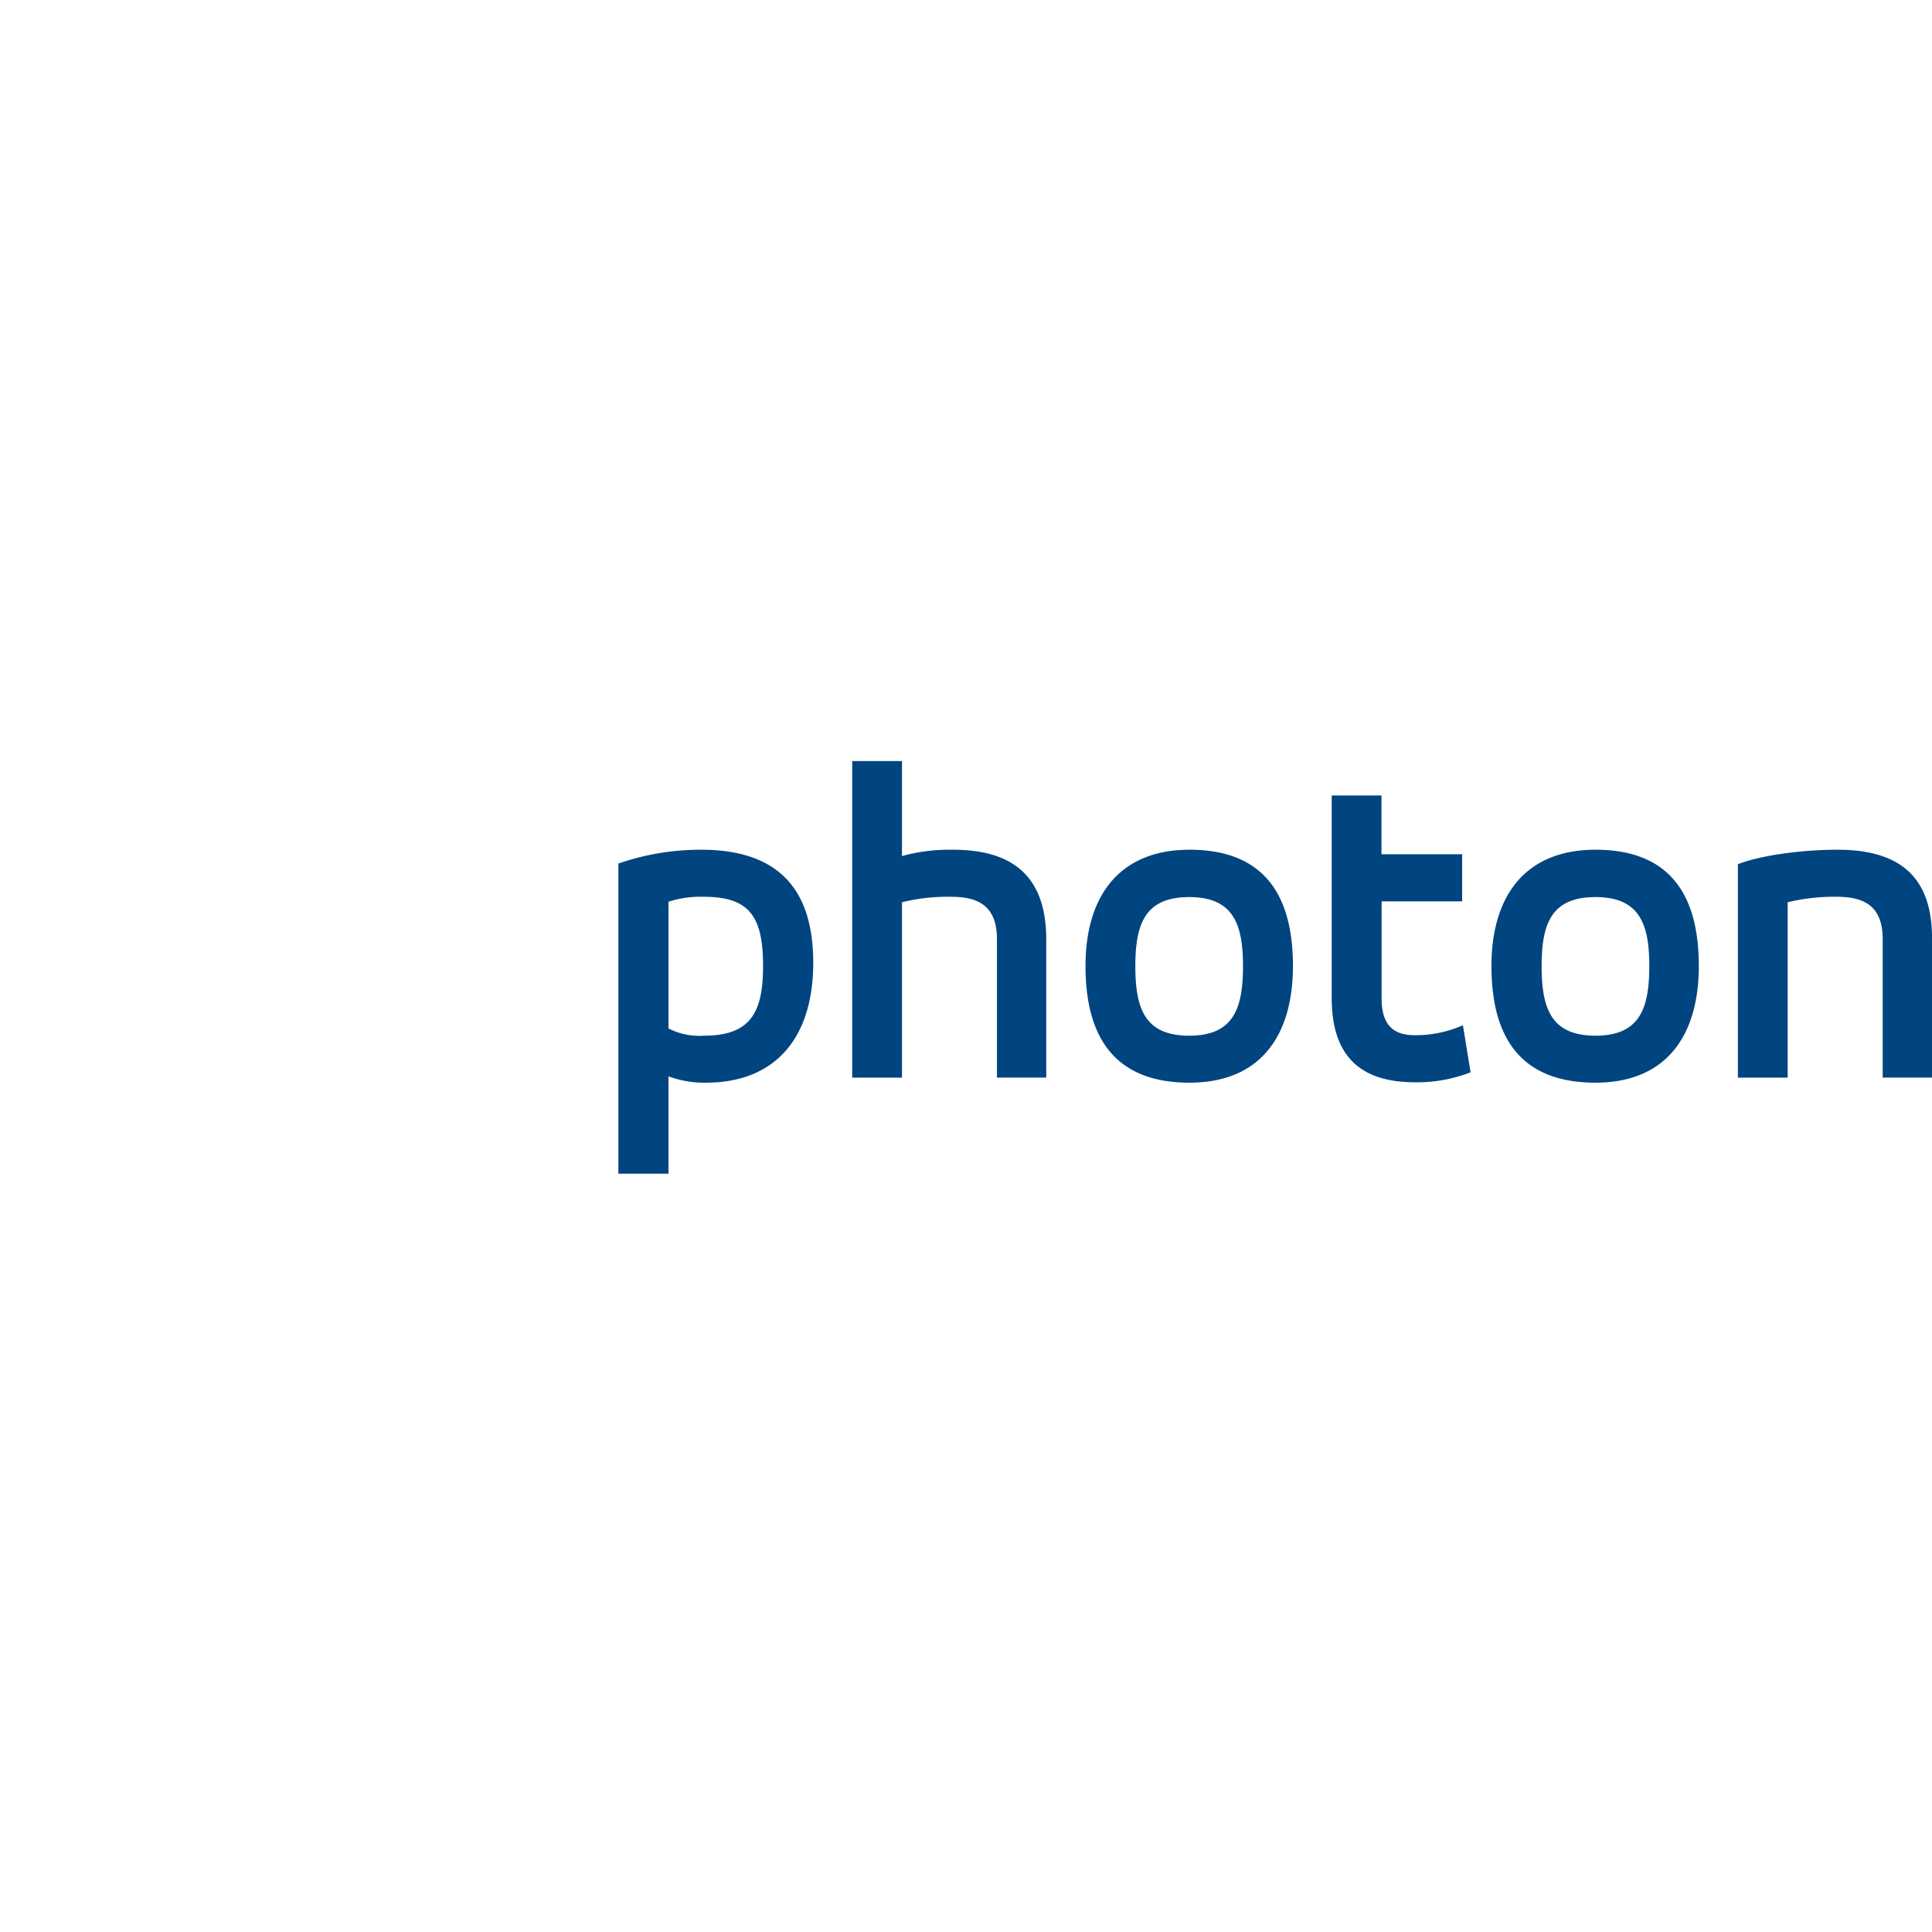 <svg xmlns="http://www.w3.org/2000/svg" width="3em" height="3em" viewBox="0 0 128 128"><defs><linearGradient id="" x1="21.31" x2="83.8" y1="22.93" y2="66.69" gradientTransform="translate(-6.586 43.537)scale(.457)" gradientUnits="userSpaceOnUse"><stop offset=".19" stop-color="#71d7fc"/><stop offset=".29" stop-color="#67caf1"/><stop offset=".47" stop-color="#4ea9d5"/><stop offset=".7" stop-color="#2574a9"/><stop offset=".89" stop-color="#004480"/></linearGradient></defs><path fill="#004480" d="M115.14 71.395h3.297V59.777a13 13 0 0 1 3.239-.363c1.824 0 3.058.598 3.058 2.82v9.16H128v-9.253c0-4.196-2.305-5.844-6.266-5.844c-2.214 0-4.972.332-6.593.957ZM109.27 64c0 2.816-.633 4.617-3.567 4.617c-2.937 0-3.566-1.8-3.566-4.617c0-2.816.656-4.566 3.566-4.566c2.906 0 3.567 1.765 3.567 4.566m-3.567 7.73c4.64 0 6.848-3.054 6.848-7.73c0-4.855-2.035-7.703-6.848-7.703c-4.617 0-6.89 3.027-6.89 7.703c0 4.887 2.062 7.73 6.89 7.73M88.23 66.129c0 4.223 2.305 5.574 5.512 5.574a9.7 9.7 0 0 0 3.688-.66l-.508-3.117a7.8 7.8 0 0 1-3.2.66c-1.32 0-2.187-.598-2.187-2.426v-6.445h5.336v-3.117h-5.344v-3.895H88.23ZM82.352 64c0 2.816-.625 4.617-3.567 4.617c-2.941 0-3.566-1.8-3.566-4.617c0-2.816.664-4.566 3.566-4.566c2.906 0 3.567 1.765 3.567 4.566m-3.543 7.73c4.648 0 6.851-3.054 6.851-7.73c0-4.855-2.039-7.703-6.851-7.703c-4.614 0-6.891 3.027-6.891 7.703c0 4.887 2.07 7.73 6.89 7.73Zm-22.349-.335h3.298V59.777a12.6 12.6 0 0 1 3.238-.363c1.824 0 3.055.598 3.055 2.82v9.16h3.265v-9.16c0-4.41-2.484-5.937-6.175-5.937a12 12 0 0 0-3.383.418v-6.293H56.46Zm-15.468 6.363h3.297v-6.445c.797.289 1.64.433 2.488.417c4.528 0 7.102-2.902 7.102-7.94c0-4.852-2.281-7.493-7.43-7.493a16.7 16.7 0 0 0-5.48.914v20.547ZM50.555 64c0 3.059-.809 4.617-3.926 4.617a4.46 4.46 0 0 1-2.34-.48v-8.395a6.9 6.9 0 0 1 2.313-.328c2.964 0 3.953 1.2 3.953 4.566Zm0 0"/><path fill="url(#)" fill-rule="evenodd" d="M10.285 70.598c.082.093.172.183.258.27l.273.265l-4.902 5.937a17 17 0 0 1-.82-.77c-.262-.26-.52-.519-.762-.796l5.938-4.906Zm2.047 1.707L8.68 79.098a18 18 0 0 1-1.86-1.243l4.883-6.003c.207.148.414.285.629.418Zm-3.195-3.196q.194.319.422.625l-5.98 4.856a17 17 0 0 1-1.243-1.856l6.797-3.652Zm4.914 4.032l-2.262 7.347a17 17 0 0 1-2.059-.851l3.618-6.809q.346.16.699.285ZM8.3 67.367q.13.354.289.695L1.78 71.684a16 16 0 0 1-.855-2.063Zm7.59 6.227l-.77 7.672a18 18 0 0 1-2.195-.457l2.226-7.36q.364.088.739.145m-8.07-8.07q.059.374.148.742L.582 68.484a17 17 0 0 1-.434-2.187Zm-.114-1.895v.758l-7.672.746a18 18 0 0 1 0-2.235Zm10.082 10.074l.742 7.676c-.746.047-1.488.047-2.234 0l.742-7.676q.375.024.75 0m1.887-.254l2.226 7.383q-1.082.3-2.195.457l-.77-7.672c.247-.043.497-.086.739-.144ZM7.969 61.734q-.09.368-.149.746l-7.672-.777a17 17 0 0 1 .434-2.183l7.387 2.218ZM21.48 72.828l3.618 6.809a17 17 0 0 1-2.067.851l-2.25-7.375a9 9 0 0 0 .7-.285ZM8.602 59.902c-.106.23-.204.457-.29.7L.946 58.32q.365-1.062.864-2.066l6.793 3.656Zm14.52 11.95L28 77.836q-.89.68-1.855 1.242l-3.649-6.773c.211-.13.418-.266.625-.418ZM9.558 58.289a7 7 0 0 0-.422.625l-6.79-3.656c.376-.64.79-1.262 1.243-1.852Zm20.937 17.215a19 19 0 0 1-1.582 1.578l-4.902-5.95l.273-.265l.258-.27ZM5.914 50.922l4.902 5.937l-.273.262c-.086.09-.176.18-.258.27l-5.937-4.903c.242-.273.496-.547.761-.812c.266-.266.54-.524.817-.762ZM32.492 72.73q-.562.974-1.242 1.86l-5.977-4.883q.229-.306.422-.625l6.797 3.652ZM8.684 48.926l3.656 6.789a13 13 0 0 0-.633.422l-4.879-5.969c.59-.453 1.211-.871 1.856-1.242M33.902 69.62a16 16 0 0 1-.855 2.063l-6.809-3.621c.106-.227.2-.461.29-.696ZM11.81 47.504l2.246 7.383c-.239.082-.47.18-.7.285l-3.609-6.813a18 18 0 0 1 2.063-.855m22.87 18.793a17 17 0 0 1-.456 2.187l-7.364-2.218a10 10 0 0 0 .149-.743ZM15.122 46.734l.77 7.672q-.375.061-.739.145l-2.226-7.36a18 18 0 0 1 2.195-.457m19.672 16.153q.075 1.113 0 2.226l-7.672-.734v-.758ZM18.531 46.62l-.742 7.676h-.75l-.742-7.676a18 18 0 0 1 2.234 0m15.711 12.9q.305 1.079.457 2.187l-7.672.777a8 8 0 0 0-.144-.746ZM21.914 47.19l-2.238 7.36a12 12 0 0 0-.738-.145l.769-7.672q1.113.145 2.195.43Zm3.195 1.196l-3.629 6.789a8 8 0 0 0-.699-.29l2.25-7.374a17 17 0 0 1 2.067.851Zm7.934 7.937c.328.668.613 1.36.855 2.063l-7.37 2.285c-.087-.234-.188-.457-.294-.7Zm-5.055-6.164l-4.89 5.973a11 11 0 0 0-.63-.422l3.653-6.793q.968.556 1.86 1.242Zm3.242 3.23q.68.886 1.243 1.852l-6.785 3.653a8 8 0 0 0-.422-.63l5.964-4.886Zm-2.316-2.468c.281.242.547.496.816.762c.27.265.52.53.766.812l-5.937 4.91a4 4 0 0 0-.262-.273l-.274-.266l4.907-5.937Zm0 0"/></svg>